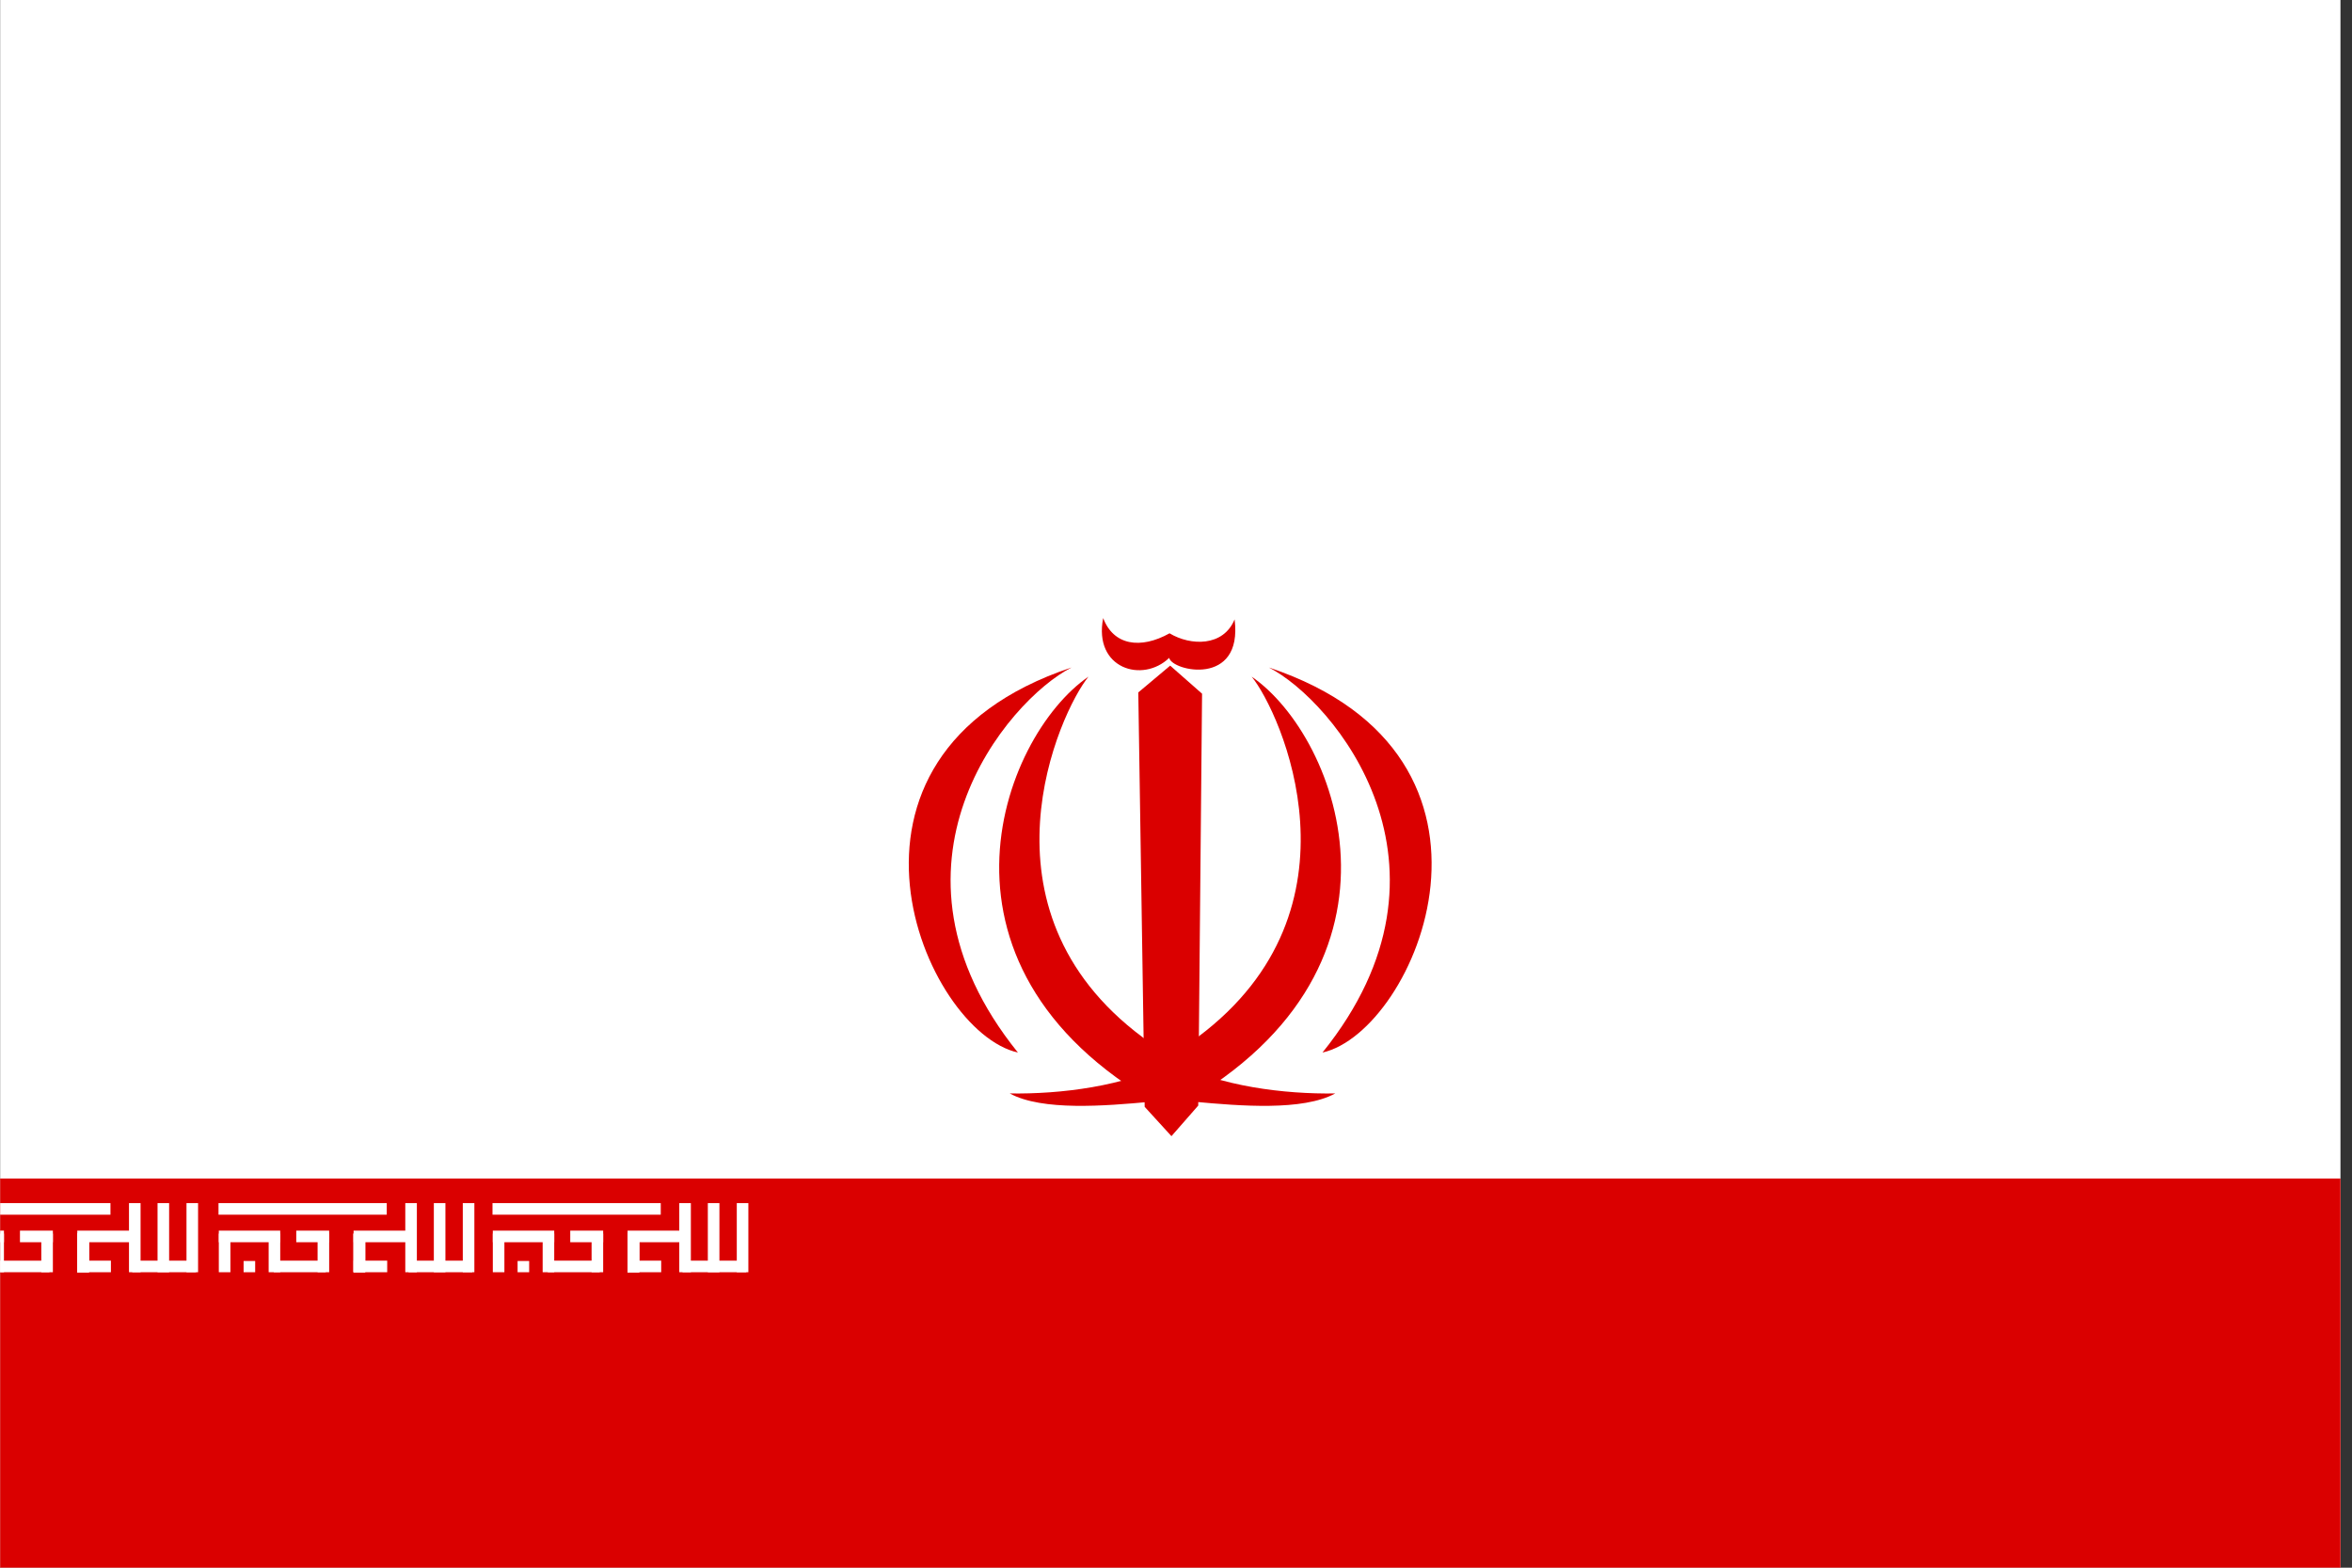 <?xml version="1.0" encoding="UTF-8" standalone="no"?>
<!-- Created with Sodipodi ("http://www.sodipodi.com/") -->

<svg
   xmlns:dc="http://purl.org/dc/elements/1.1/"
   xmlns:cc="http://creativecommons.org/ns#"
   xmlns:rdf="http://www.w3.org/1999/02/22-rdf-syntax-ns#"
   xmlns:svg="http://www.w3.org/2000/svg"
   xmlns="http://www.w3.org/2000/svg"
   xmlns:sodipodi="http://sodipodi.sourceforge.net/DTD/sodipodi-0.dtd"
   xmlns:inkscape="http://www.inkscape.org/namespaces/inkscape"
   id="svg734"
   sodipodi:version="0.33pre"
   width="135"
   height="90"
   sodipodi:docname="ir.svg"
   version="1.1"
   inkscape:version="0.48.1 r9760">
  <rect width="100%" height="100%" fill="#333333" stroke="none"/>
  <sodipodi:namedview
     id="base"
     snaptoguides="true"
     showgrid="false"
     snaptogrid="true"
     inkscape:zoom="0.3778322"
     inkscape:cx="434.05511"
     inkscape:cy="248.03149"
     inkscape:window-width="1280"
     inkscape:window-height="746"
     inkscape:window-x="0"
     inkscape:window-y="24"
     inkscape:window-maximized="1"
     inkscape:current-layer="svg734" />
  <defs
     id="defs736">
    <clipPath
       clipPathUnits="userSpaceOnUse"
       id="clipPath7329">
      <rect
         id="rect7331"
         height="496.063"
         x="185.981"
         style="fill:#000000;fill-opacity:0.67;stroke:none"
         width="496.063"
         y="-1.7760443e-05" />
    </clipPath>
    <clipPath
       clipPathUnits="userSpaceOnUse"
       id="clipPath6805">
      <rect
         id="rect6807"
         height="512"
         x="-85.311"
         style="fill:#000000;fill-opacity:0.67;stroke:none"
         width="682.667"
         y="7.859413e-06" />
    </clipPath>
  </defs>
  <g transform="scale(0.21)">
  <g
     id="flag"
     transform="matrix(0.937,0,0,0.937,79.98,-7.3681994e-6)"
     clip-path="url(#clipPath6805)"
     inkscape:label="#g4383">
    <rect
       style="font-size:12px;fill:#ffffff;fill-opacity:1;fill-rule:evenodd;stroke-width:1pt"
       id="rect1052"
       width="896"
       height="512"
       x="-191.956"
       y="1.4202524e-05" />
    <rect
       style="font-size:12px;fill:#da0000;fill-opacity:1;fill-rule:evenodd;stroke-width:1pt"
       id="rect1927"
       width="896"
       height="168.163"
       x="-191.956"
       y="343.837" />
    <g
       id="g772"
       style="font-size:12px;fill:#ffffff;fill-opacity:1"
       transform="matrix(1.52,0,0,1.52,-70.36,36.806)">
      <rect
         style="font-size:12px;fill:#ffffff;fill-opacity:1;fill-rule:evenodd;stroke-width:1pt"
         id="rect750"
         width="32.289"
         height="2.222"
         x="32.067"
         y="206.719" />
      <rect
         style="font-size:12px;fill:#ffffff;fill-opacity:1;fill-rule:evenodd;stroke-width:1pt"
         id="rect751"
         width="2.222"
         height="2.158"
         x="36.881"
         y="217.828" />
      <rect
         style="font-size:12px;fill:#ffffff;fill-opacity:1;fill-rule:evenodd;stroke-width:1pt"
         id="rect753"
         width="2.222"
         height="6.453"
         x="217.763"
         y="-64.44"
         transform="matrix(0,1,-1,0,0,0)" />
      <rect
         style="font-size:12px;fill:#ffffff;fill-opacity:1;fill-rule:evenodd;stroke-width:1pt"
         id="rect755"
         width="2.222"
         height="13.266"
         x="67.911"
         y="206.719" />
      <rect
         style="font-size:12px;fill:#ffffff;fill-opacity:1;fill-rule:evenodd;stroke-width:1pt"
         id="rect756"
         width="2.222"
         height="12.229"
         x="217.764"
         y="-80.765"
         transform="matrix(0,1,-1,0,0,0)" />
      <rect
         style="font-size:12px;fill:#ffffff;fill-opacity:1;fill-rule:evenodd;stroke-width:1pt"
         id="rect757"
         width="2.222"
         height="7.416"
         x="57.987"
         y="212.57" />
      <rect
         style="font-size:12px;fill:#ffffff;fill-opacity:1;fill-rule:evenodd;stroke-width:1pt"
         id="rect758"
         width="2.222"
         height="13.266"
         x="67.911"
         y="206.719"
         transform="translate(11.035,-1.525879e-5)" />
      <rect
         style="font-size:12px;fill:#ffffff;fill-opacity:1;fill-rule:evenodd;stroke-width:1pt"
         id="rect759"
         width="2.222"
         height="13.266"
         x="73.391"
         y="206.719" />
      <rect
         style="font-size:12px;fill:#ffffff;fill-opacity:1;fill-rule:evenodd;stroke-width:1pt"
         id="rect760"
         width="2.222"
         height="11.785"
         x="212.003"
         y="-43.903"
         transform="matrix(0,1,-1,0,0.009,-1.525879e-5)" />
      <rect
         style="font-size:12px;fill:#ffffff;fill-opacity:1;fill-rule:evenodd;stroke-width:1pt"
         id="rect763"
         width="2.222"
         height="11.785"
         x="212.003"
         y="-69.772"
         transform="matrix(0,1,-1,0,0,0)" />
      <rect
         style="font-size:12px;fill:#ffffff;fill-opacity:1;fill-rule:evenodd;stroke-width:1pt"
         id="rect764"
         width="2.222"
         height="7.416"
         x="57.987"
         y="212.57" />
      <rect
         style="font-size:12px;fill:#ffffff;fill-opacity:1;fill-rule:evenodd;stroke-width:1pt"
         id="rect765"
         width="2.222"
         height="7.416"
         x="57.987"
         y="212.57" />
      <rect
         style="font-size:12px;fill:#ffffff;fill-opacity:1;fill-rule:evenodd;stroke-width:1pt"
         id="rect766"
         width="2.222"
         height="7.416"
         x="57.987"
         y="212.57" />
      <rect
         style="font-size:12px;fill:#ffffff;fill-opacity:1;fill-rule:evenodd;stroke-width:1pt"
         id="rect767"
         width="2.222"
         height="7.416"
         x="32.299"
         y="212.569"
         transform="translate(-0.172,-1.525879e-5)" />
      <rect
         style="font-size:12px;fill:#ffffff;fill-opacity:1;fill-rule:evenodd;stroke-width:1pt"
         id="rect768"
         width="2.222"
         height="7.416"
         x="51.082"
         y="212.57" />
      <rect
         style="font-size:12px;fill:#ffffff;fill-opacity:1;fill-rule:evenodd;stroke-width:1pt"
         id="rect769"
         width="2.222"
         height="7.416"
         x="41.691"
         y="212.569"
         transform="translate(0,-1.525879e-5)" />
      <rect
         style="font-size:12px;fill:#ffffff;fill-opacity:1;fill-rule:evenodd;stroke-width:1pt"
         id="rect770"
         width="2.222"
         height="9.962"
         x="217.763"
         y="-52.641"
         transform="matrix(0,1,-1,0,0,0)" />
      <rect
         style="font-size:12px;fill:#ffffff;fill-opacity:1;fill-rule:evenodd;stroke-width:1pt"
         id="rect771"
         width="2.222"
         height="6.316"
         x="212.003"
         y="-53.304"
         transform="matrix(0,1,-1,0,0,0)" />
    </g>
    <g
       id="g791"
       style="font-size:12px;fill:#ffffff;fill-opacity:1"
       transform="matrix(1.52,0,0,1.52,-150.955,36.806)">
      <rect
         style="font-size:12px;fill:#ffffff;fill-opacity:1;fill-rule:evenodd;stroke-width:1pt"
         id="rect792"
         width="32.289"
         height="2.222"
         x="32.067"
         y="206.719" />
      <rect
         style="font-size:12px;fill:#ffffff;fill-opacity:1;fill-rule:evenodd;stroke-width:1pt"
         id="rect793"
         width="2.222"
         height="2.158"
         x="36.881"
         y="217.828" />
      <rect
         style="font-size:12px;fill:#ffffff;fill-opacity:1;fill-rule:evenodd;stroke-width:1pt"
         id="rect794"
         width="2.222"
         height="6.453"
         x="217.763"
         y="-64.44"
         transform="matrix(0,1,-1,0,0,0)" />
      <rect
         style="font-size:12px;fill:#ffffff;fill-opacity:1;fill-rule:evenodd;stroke-width:1pt"
         id="rect795"
         width="2.222"
         height="13.266"
         x="67.911"
         y="206.719" />
      <rect
         style="font-size:12px;fill:#ffffff;fill-opacity:1;fill-rule:evenodd;stroke-width:1pt"
         id="rect796"
         width="2.222"
         height="12.229"
         x="217.764"
         y="-80.765"
         transform="matrix(0,1,-1,0,0,0)" />
      <rect
         style="font-size:12px;fill:#ffffff;fill-opacity:1;fill-rule:evenodd;stroke-width:1pt"
         id="rect797"
         width="2.222"
         height="7.416"
         x="57.987"
         y="212.57" />
      <rect
         style="font-size:12px;fill:#ffffff;fill-opacity:1;fill-rule:evenodd;stroke-width:1pt"
         id="rect798"
         width="2.222"
         height="13.266"
         x="67.911"
         y="206.719"
         transform="translate(11.035,-1.525879e-5)" />
      <rect
         style="font-size:12px;fill:#ffffff;fill-opacity:1;fill-rule:evenodd;stroke-width:1pt"
         id="rect799"
         width="2.222"
         height="13.266"
         x="73.391"
         y="206.719" />
      <rect
         style="font-size:12px;fill:#ffffff;fill-opacity:1;fill-rule:evenodd;stroke-width:1pt"
         id="rect800"
         width="2.222"
         height="11.785"
         x="212.003"
         y="-43.903"
         transform="matrix(0,1,-1,0,0.009,-1.525879e-5)" />
      <rect
         style="font-size:12px;fill:#ffffff;fill-opacity:1;fill-rule:evenodd;stroke-width:1pt"
         id="rect801"
         width="2.222"
         height="11.785"
         x="212.003"
         y="-69.772"
         transform="matrix(0,1,-1,0,0,0)" />
      <rect
         style="font-size:12px;fill:#ffffff;fill-opacity:1;fill-rule:evenodd;stroke-width:1pt"
         id="rect802"
         width="2.222"
         height="7.416"
         x="57.987"
         y="212.57" />
      <rect
         style="font-size:12px;fill:#ffffff;fill-opacity:1;fill-rule:evenodd;stroke-width:1pt"
         id="rect803"
         width="2.222"
         height="7.416"
         x="57.987"
         y="212.57" />
      <rect
         style="font-size:12px;fill:#ffffff;fill-opacity:1;fill-rule:evenodd;stroke-width:1pt"
         id="rect804"
         width="2.222"
         height="7.416"
         x="57.987"
         y="212.57" />
      <rect
         style="font-size:12px;fill:#ffffff;fill-opacity:1;fill-rule:evenodd;stroke-width:1pt"
         id="rect805"
         width="2.222"
         height="7.416"
         x="32.299"
         y="212.569"
         transform="translate(-0.172,-1.525879e-5)" />
      <rect
         style="font-size:12px;fill:#ffffff;fill-opacity:1;fill-rule:evenodd;stroke-width:1pt"
         id="rect806"
         width="2.222"
         height="7.416"
         x="51.082"
         y="212.57" />
      <rect
         style="font-size:12px;fill:#ffffff;fill-opacity:1;fill-rule:evenodd;stroke-width:1pt"
         id="rect807"
         width="2.222"
         height="7.416"
         x="41.691"
         y="212.569"
         transform="translate(0,-1.525879e-5)" />
      <rect
         style="font-size:12px;fill:#ffffff;fill-opacity:1;fill-rule:evenodd;stroke-width:1pt"
         id="rect808"
         width="2.222"
         height="9.962"
         x="217.763"
         y="-52.641"
         transform="matrix(0,1,-1,0,0,0)" />
      <rect
         style="font-size:12px;fill:#ffffff;fill-opacity:1;fill-rule:evenodd;stroke-width:1pt"
         id="rect809"
         width="2.222"
         height="6.316"
         x="212.003"
         y="-53.304"
         transform="matrix(0,1,-1,0,0,0)" />
    </g>
    <g
       id="g812"
       style="font-size:12px;fill:#ffffff;fill-opacity:1"
       transform="matrix(1.52,0,0,1.52,9.565,36.806)">
      <rect
         style="font-size:12px;fill:#ffffff;fill-opacity:1;fill-rule:evenodd;stroke-width:1pt"
         id="rect813"
         width="32.289"
         height="2.222"
         x="32.067"
         y="206.719" />
      <rect
         style="font-size:12px;fill:#ffffff;fill-opacity:1;fill-rule:evenodd;stroke-width:1pt"
         id="rect814"
         width="2.222"
         height="2.158"
         x="36.881"
         y="217.828" />
      <rect
         style="font-size:12px;fill:#ffffff;fill-opacity:1;fill-rule:evenodd;stroke-width:1pt"
         id="rect815"
         width="2.222"
         height="6.453"
         x="217.763"
         y="-64.44"
         transform="matrix(0,1,-1,0,0,0)" />
      <rect
         style="font-size:12px;fill:#ffffff;fill-opacity:1;fill-rule:evenodd;stroke-width:1pt"
         id="rect816"
         width="2.222"
         height="13.266"
         x="67.911"
         y="206.719" />
      <rect
         style="font-size:12px;fill:#ffffff;fill-opacity:1;fill-rule:evenodd;stroke-width:1pt"
         id="rect817"
         width="2.222"
         height="12.229"
         x="217.764"
         y="-80.765"
         transform="matrix(0,1,-1,0,0,0)" />
      <rect
         style="font-size:12px;fill:#ffffff;fill-opacity:1;fill-rule:evenodd;stroke-width:1pt"
         id="rect818"
         width="2.222"
         height="7.416"
         x="57.987"
         y="212.57" />
      <rect
         style="font-size:12px;fill:#ffffff;fill-opacity:1;fill-rule:evenodd;stroke-width:1pt"
         id="rect819"
         width="2.222"
         height="13.266"
         x="67.911"
         y="206.719"
         transform="translate(11.035,-1.525879e-5)" />
      <rect
         style="font-size:12px;fill:#ffffff;fill-opacity:1;fill-rule:evenodd;stroke-width:1pt"
         id="rect820"
         width="2.222"
         height="13.266"
         x="73.391"
         y="206.719" />
      <rect
         style="font-size:12px;fill:#ffffff;fill-opacity:1;fill-rule:evenodd;stroke-width:1pt"
         id="rect821"
         width="2.222"
         height="11.785"
         x="212.003"
         y="-43.903"
         transform="matrix(0,1,-1,0,0.009,-1.525879e-5)" />
      <rect
         style="font-size:12px;fill:#ffffff;fill-opacity:1;fill-rule:evenodd;stroke-width:1pt"
         id="rect822"
         width="2.222"
         height="11.785"
         x="212.003"
         y="-69.772"
         transform="matrix(0,1,-1,0,0,0)" />
      <rect
         style="font-size:12px;fill:#ffffff;fill-opacity:1;fill-rule:evenodd;stroke-width:1pt"
         id="rect823"
         width="2.222"
         height="7.416"
         x="57.987"
         y="212.57" />
      <rect
         style="font-size:12px;fill:#ffffff;fill-opacity:1;fill-rule:evenodd;stroke-width:1pt"
         id="rect824"
         width="2.222"
         height="7.416"
         x="57.987"
         y="212.57" />
      <rect
         style="font-size:12px;fill:#ffffff;fill-opacity:1;fill-rule:evenodd;stroke-width:1pt"
         id="rect825"
         width="2.222"
         height="7.416"
         x="57.987"
         y="212.57" />
      <rect
         style="font-size:12px;fill:#ffffff;fill-opacity:1;fill-rule:evenodd;stroke-width:1pt"
         id="rect826"
         width="2.222"
         height="7.416"
         x="32.299"
         y="212.569"
         transform="translate(-0.172,-1.525879e-5)" />
      <rect
         style="font-size:12px;fill:#ffffff;fill-opacity:1;fill-rule:evenodd;stroke-width:1pt"
         id="rect827"
         width="2.222"
         height="7.416"
         x="51.082"
         y="212.57" />
      <rect
         style="font-size:12px;fill:#ffffff;fill-opacity:1;fill-rule:evenodd;stroke-width:1pt"
         id="rect828"
         width="2.222"
         height="7.416"
         x="41.691"
         y="212.569"
         transform="translate(0,-1.525879e-5)" />
      <rect
         style="font-size:12px;fill:#ffffff;fill-opacity:1;fill-rule:evenodd;stroke-width:1pt"
         id="rect829"
         width="2.222"
         height="9.962"
         x="217.763"
         y="-52.641"
         transform="matrix(0,1,-1,0,0,0)" />
      <rect
         style="font-size:12px;fill:#ffffff;fill-opacity:1;fill-rule:evenodd;stroke-width:1pt"
         id="rect830"
         width="2.222"
         height="6.316"
         x="212.003"
         y="-53.304"
         transform="matrix(0,1,-1,0,0,0)" />
    </g>
    
    <g
       id="g1043"
       transform="matrix(1.032,0,0,1.032,-179.654,-532.014)">
      <path
         inkscape:connector-curvature="0"
         style="fill:#da0000;fill-opacity:1;fill-rule:evenodd;stroke:none"
         d="m 445.163,706.814 c 8.19,10.039 33.438,65.548 -15.241,101.906 -22.884,17.223 -8.714,18.093 -8.037,20.988 36.785,-19.539 48.799,-46.013 48.52,-69.727 -0.28,-23.715 -12.853,-44.669 -25.242,-53.167 z"
         id="path1928"
         sodipodi:nodetypes="cscsc" />
      <path
         inkscape:connector-curvature="0"
         style="fill:#da0000;fill-opacity:1;fill-rule:evenodd;stroke:none"
         d="m 450.032,704.227 c 18.166,9.301 57.701,56.079 15.149,108.854 26.439,-5.868 60.053,-83.729 -15.149,-108.854 z"
         id="path1929"
         sodipodi:nodetypes="ccc" />
      <path
         inkscape:connector-curvature="0"
         style="fill:#da0000;fill-opacity:1;fill-rule:evenodd;stroke:none"
         d="m 394.24,704.227 c -18.166,9.301 -57.701,56.079 -15.149,108.854 -26.439,-5.868 -60.053,-83.729 15.149,-108.854 z"
         id="path1930"
         sodipodi:nodetypes="ccc" />
      <path
         inkscape:connector-curvature="0"
         style="fill:#da0000;fill-opacity:1;fill-rule:evenodd;stroke:none"
         d="m 399.043,706.814 c -8.19,10.039 -33.438,65.548 15.241,101.906 22.884,17.223 8.714,18.093 8.037,20.988 -36.785,-19.539 -48.799,-46.013 -48.52,-69.727 0.28,-23.715 12.853,-44.669 25.242,-53.167 z"
         id="path1931"
         sodipodi:nodetypes="cscsc" />
      <path
         inkscape:connector-curvature="0"
         style="fill:#da0000;fill-opacity:1;fill-rule:evenodd;stroke:none"
         d="m 468.795,824.646 c -14.398,0.228 -32.549,-1.984 -46.01,-8.979 2.217,4.311 4.059,7.026 6.276,11.337 12.838,1.184 30.554,2.649 39.734,-2.358 z"
         id="path1932"
         sodipodi:nodetypes="cccc" />
      <path
         inkscape:connector-curvature="0"
         style="fill:#da0000;fill-opacity:1;fill-rule:evenodd;stroke:none"
         d="m 376.775,824.646 c 14.398,0.228 32.549,-1.984 46.01,-8.979 -2.217,4.311 -4.059,7.026 -6.276,11.337 -12.838,1.184 -30.554,2.649 -39.734,-2.358 z"
         id="path1933"
         sodipodi:nodetypes="cccc" />
      <path
         inkscape:connector-curvature="0"
         style="fill:#da0000;fill-opacity:1;fill-rule:evenodd;stroke:none"
         d="m 403.192,690.249 c 2.917,7.753 10.57,8.88 18.762,4.315 5.97,3.582 15.202,3.809 18.386,-3.94 2.421,19.169 -17.736,14.634 -18.487,10.882 -7.504,7.254 -21.475,3.064 -18.661,-11.257 z"
         id="path1934"
         sodipodi:nodetypes="ccccc" />
      <path
         inkscape:connector-curvature="0"
         style="fill:#da0000;fill-opacity:1;fill-rule:evenodd;stroke:none"
         d="m 422.49,836.723 7.57,-8.652 1.082,-116.437 -9.012,-7.931 -9.012,7.57 1.802,117.159 7.57,8.291 z"
         id="path1042"
         sodipodi:nodetypes="ccccccc" />
    </g>
  </g>
</g>
</svg>
